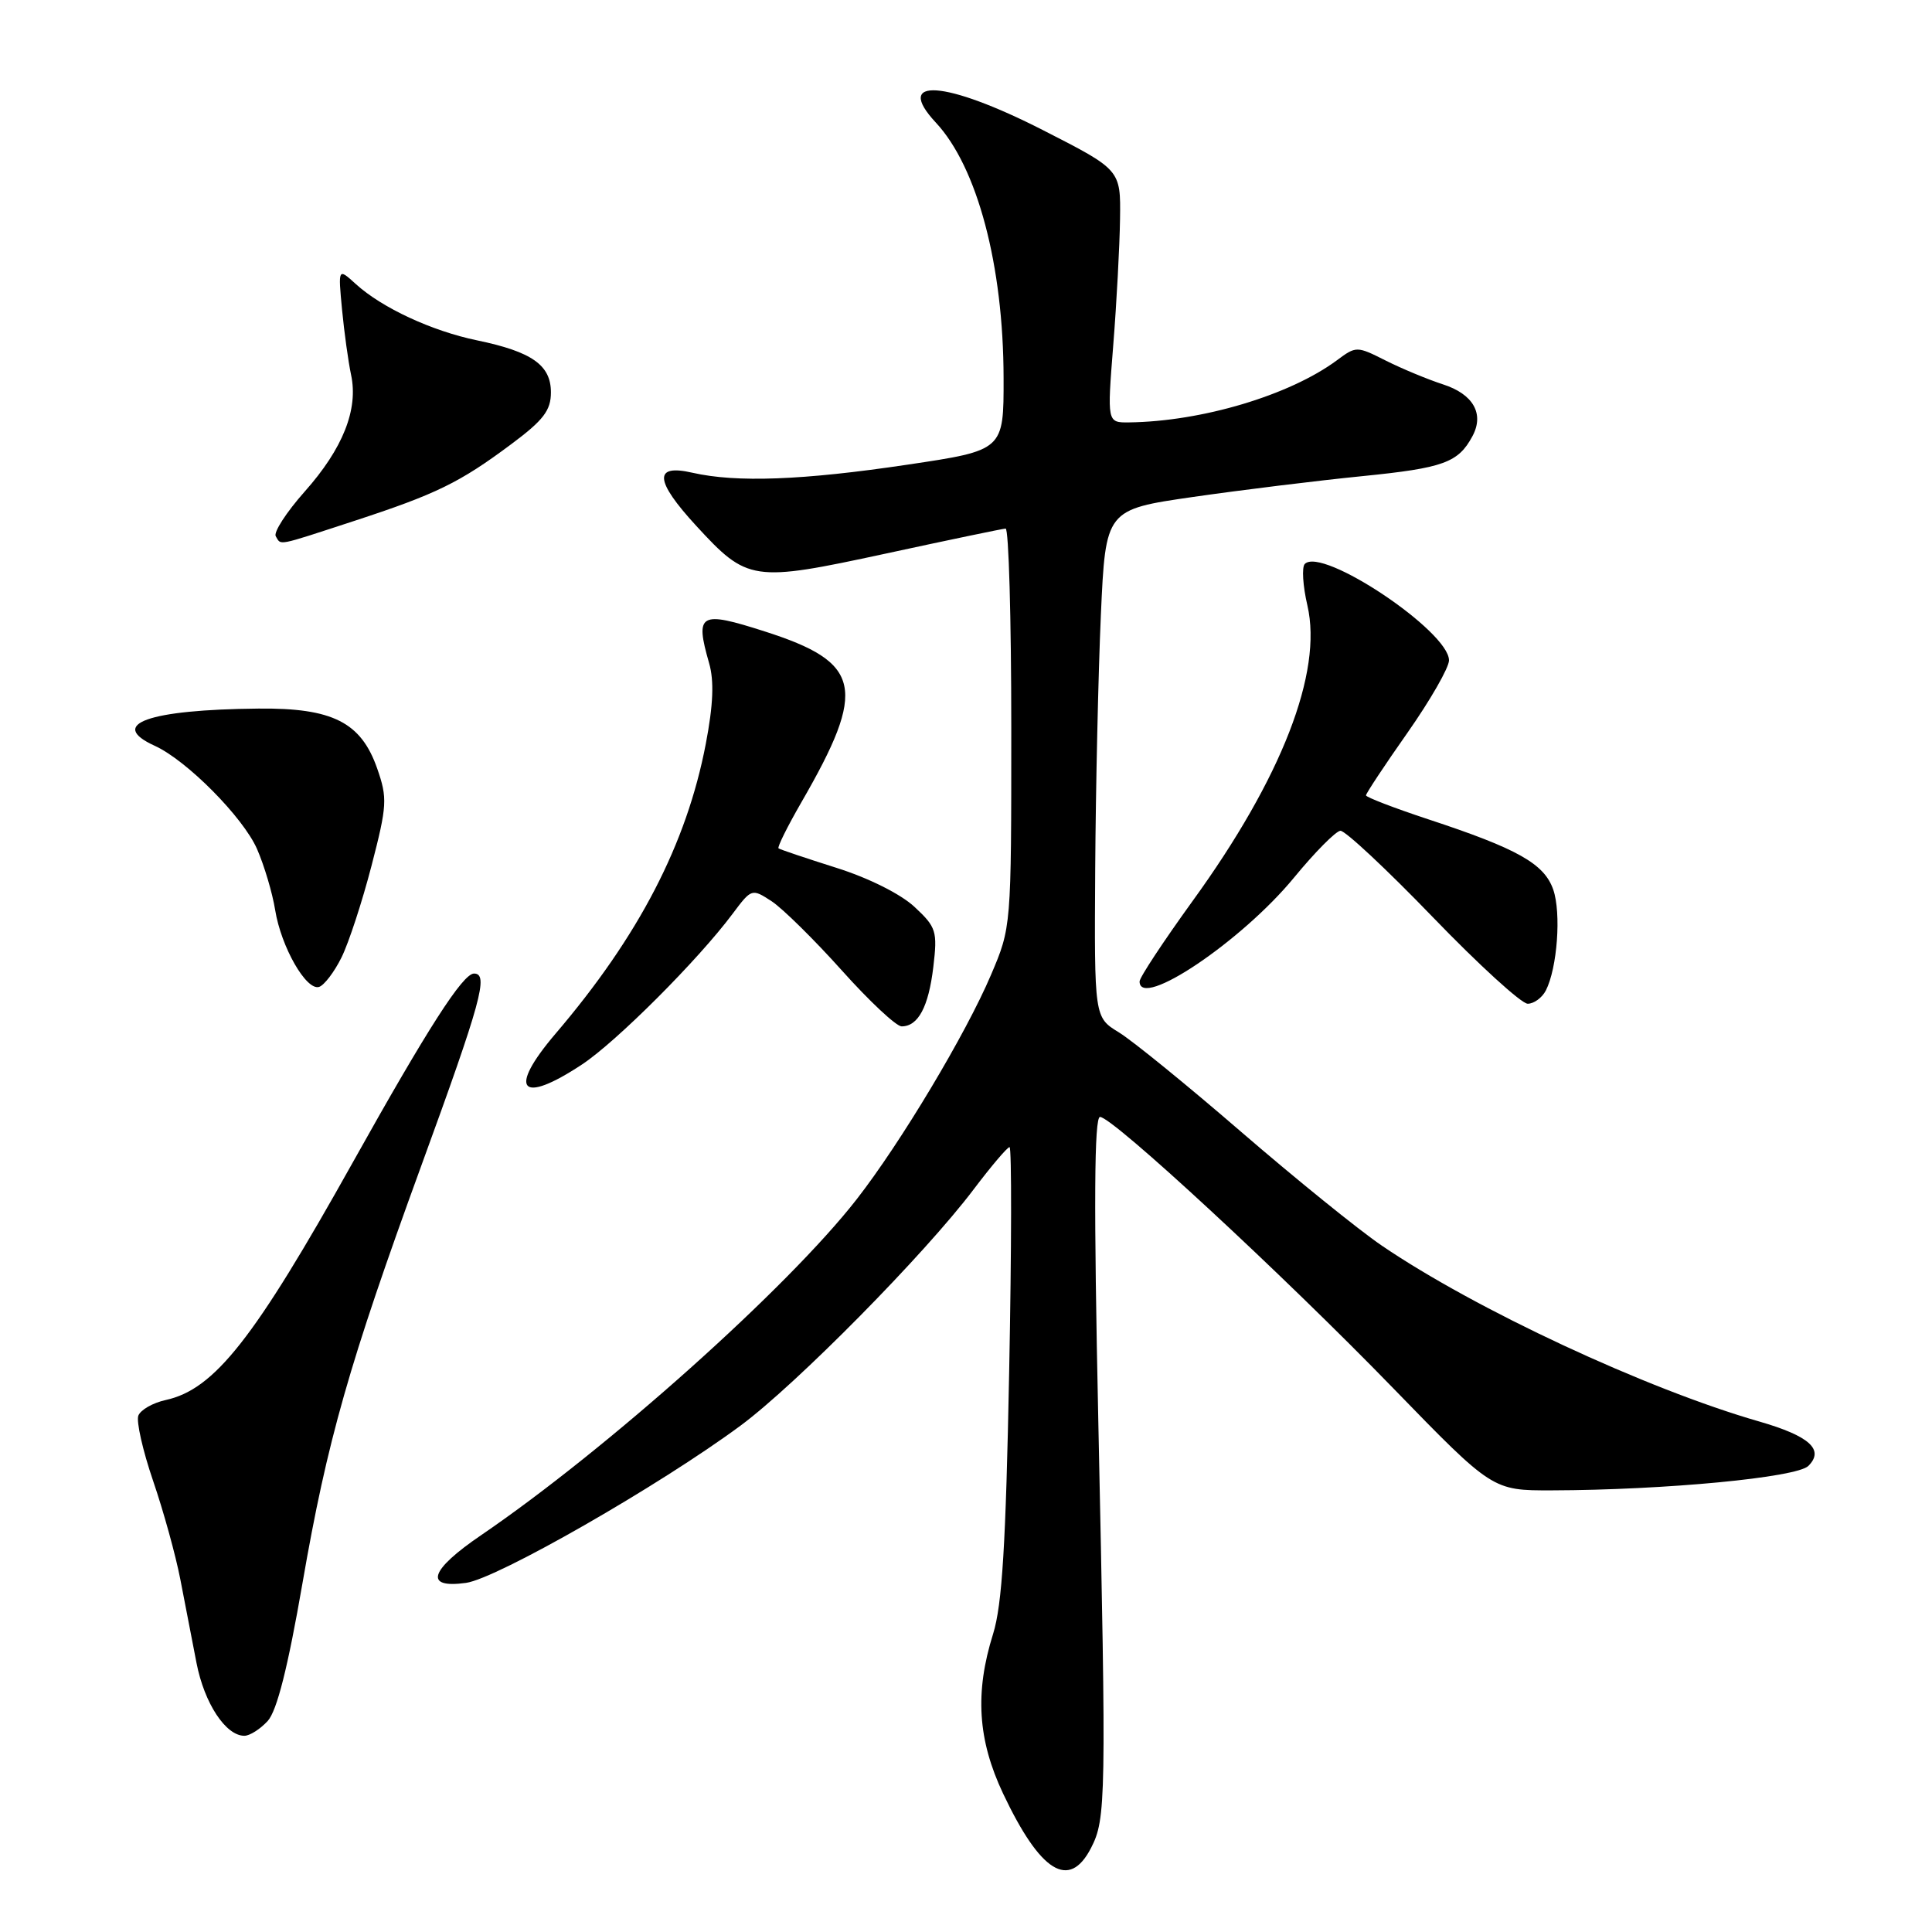 <?xml version="1.0" encoding="UTF-8" standalone="no"?>
<!DOCTYPE svg PUBLIC "-//W3C//DTD SVG 1.1//EN" "http://www.w3.org/Graphics/SVG/1.1/DTD/svg11.dtd" >
<svg xmlns="http://www.w3.org/2000/svg" xmlns:xlink="http://www.w3.org/1999/xlink" version="1.1" viewBox="0 0 256 256">
 <g >
 <path fill="currentColor"
d=" M 144.56 244.88 C 146.56 241.01 146.60 238.60 145.53 188.25 C 144.92 159.57 144.99 148.00 145.76 148.00 C 147.42 148.00 170.00 168.89 184.63 183.97 C 197.77 197.50 197.77 197.50 205.63 197.48 C 220.64 197.44 238.08 195.78 239.62 194.24 C 241.77 192.09 239.77 190.28 233.12 188.36 C 218.18 184.07 195.45 173.47 183.08 165.04 C 180.01 162.95 171.65 156.18 164.50 150.01 C 157.35 143.83 150.04 137.88 148.25 136.79 C 145.00 134.80 145.00 134.80 145.12 115.15 C 145.19 104.34 145.53 89.20 145.87 81.51 C 146.50 67.52 146.50 67.52 158.14 65.84 C 164.54 64.92 174.62 63.68 180.53 63.09 C 191.29 62.01 193.23 61.30 195.11 57.79 C 196.70 54.83 195.21 52.22 191.20 50.93 C 189.17 50.27 185.75 48.85 183.62 47.78 C 179.77 45.84 179.70 45.84 177.12 47.76 C 170.86 52.38 159.24 55.85 149.60 55.97 C 146.70 56.00 146.70 56.00 147.51 45.75 C 147.96 40.11 148.36 32.58 148.41 29.00 C 148.50 22.50 148.50 22.50 138.21 17.25 C 125.26 10.64 118.33 10.15 124.00 16.24 C 129.50 22.13 132.96 35.17 132.98 50.08 C 133.00 59.67 133.00 59.67 120.25 61.57 C 106.37 63.64 97.59 63.97 91.75 62.64 C 86.58 61.45 86.73 63.67 92.25 69.67 C 99.05 77.06 99.71 77.16 117.29 73.37 C 125.65 71.56 132.84 70.06 133.25 70.04 C 133.66 70.02 134.00 81.90 134.00 96.43 C 134.00 122.87 134.00 122.87 131.31 129.18 C 127.99 136.99 119.35 151.42 113.53 158.89 C 104.41 170.61 80.44 192.04 63.75 203.42 C 56.91 208.07 56.14 210.52 61.75 209.74 C 65.87 209.17 87.41 196.83 98.13 188.90 C 105.51 183.43 122.53 166.19 129.02 157.59 C 131.34 154.52 133.48 152.00 133.77 152.00 C 134.06 152.00 134.04 165.39 133.72 181.75 C 133.28 204.66 132.79 212.65 131.59 216.50 C 129.15 224.27 129.55 230.54 132.92 237.67 C 137.86 248.10 141.67 250.47 144.56 244.88 Z  M 35.48 228.03 C 36.70 226.67 38.15 220.93 40.08 209.78 C 43.35 190.90 46.26 180.69 55.81 154.50 C 63.78 132.66 64.78 129.00 62.81 129.00 C 61.33 129.00 56.65 136.30 46.76 154.00 C 33.67 177.43 28.43 184.09 21.96 185.51 C 20.26 185.88 18.63 186.81 18.33 187.58 C 18.04 188.34 18.92 192.23 20.29 196.23 C 21.66 200.23 23.28 206.09 23.89 209.25 C 24.50 212.41 25.47 217.41 26.04 220.36 C 27.08 225.70 29.91 230.00 32.38 230.00 C 33.10 230.00 34.49 229.11 35.48 228.03 Z  M 77.13 141.04 C 81.69 138.02 92.48 127.23 97.06 121.10 C 99.59 117.72 99.62 117.71 102.26 119.43 C 103.71 120.39 107.89 124.51 111.54 128.58 C 115.19 132.66 118.76 136.00 119.47 136.00 C 121.66 136.00 123.04 133.42 123.67 128.13 C 124.23 123.39 124.07 122.86 121.18 120.17 C 119.36 118.47 115.09 116.33 110.79 114.98 C 106.78 113.71 103.35 112.56 103.16 112.41 C 102.97 112.27 104.33 109.53 106.18 106.32 C 114.93 91.17 114.21 87.79 101.31 83.66 C 92.70 80.90 92.07 81.27 93.96 87.87 C 94.64 90.22 94.51 93.41 93.52 98.57 C 90.98 111.83 84.65 124.04 73.62 136.96 C 67.22 144.46 68.94 146.46 77.13 141.04 Z  M 204.83 131.25 C 206.35 128.28 206.89 120.98 205.81 117.87 C 204.61 114.44 201.09 112.46 189.25 108.56 C 184.71 107.06 181.00 105.63 181.00 105.39 C 181.00 105.14 183.47 101.40 186.50 97.09 C 189.53 92.77 192.00 88.46 192.00 87.50 C 192.00 83.65 175.16 72.39 172.89 74.73 C 172.48 75.15 172.63 77.63 173.24 80.24 C 175.28 89.08 169.84 103.09 158.01 119.41 C 154.16 124.74 151.00 129.52 151.00 130.05 C 151.00 133.82 164.55 124.71 171.48 116.27 C 174.24 112.91 177.00 110.13 177.61 110.08 C 178.23 110.04 183.72 115.17 189.83 121.50 C 195.93 127.83 201.60 133.00 202.43 133.00 C 203.25 133.00 204.33 132.21 204.83 131.25 Z  M 45.25 126.87 C 46.21 124.93 48.00 119.46 49.23 114.71 C 51.30 106.72 51.35 105.76 49.98 101.83 C 47.84 95.70 44.06 93.79 34.25 93.89 C 19.61 94.03 14.23 95.96 20.50 98.82 C 24.75 100.75 32.22 108.30 34.06 112.50 C 35.02 114.70 36.10 118.34 36.46 120.58 C 37.25 125.47 40.58 131.30 42.28 130.77 C 42.95 130.56 44.29 128.81 45.25 126.87 Z  M 46.89 69.04 C 57.81 65.47 60.90 63.96 67.75 58.85 C 72.01 55.68 73.00 54.38 73.00 51.99 C 73.00 48.38 70.49 46.61 63.22 45.10 C 57.22 43.86 50.61 40.79 47.15 37.64 C 44.80 35.50 44.80 35.50 45.32 41.00 C 45.61 44.02 46.15 47.93 46.52 49.67 C 47.50 54.25 45.44 59.44 40.37 65.14 C 37.94 67.88 36.22 70.54 36.54 71.06 C 37.29 72.28 36.48 72.44 46.89 69.04 Z "/>
</g>
</svg>
